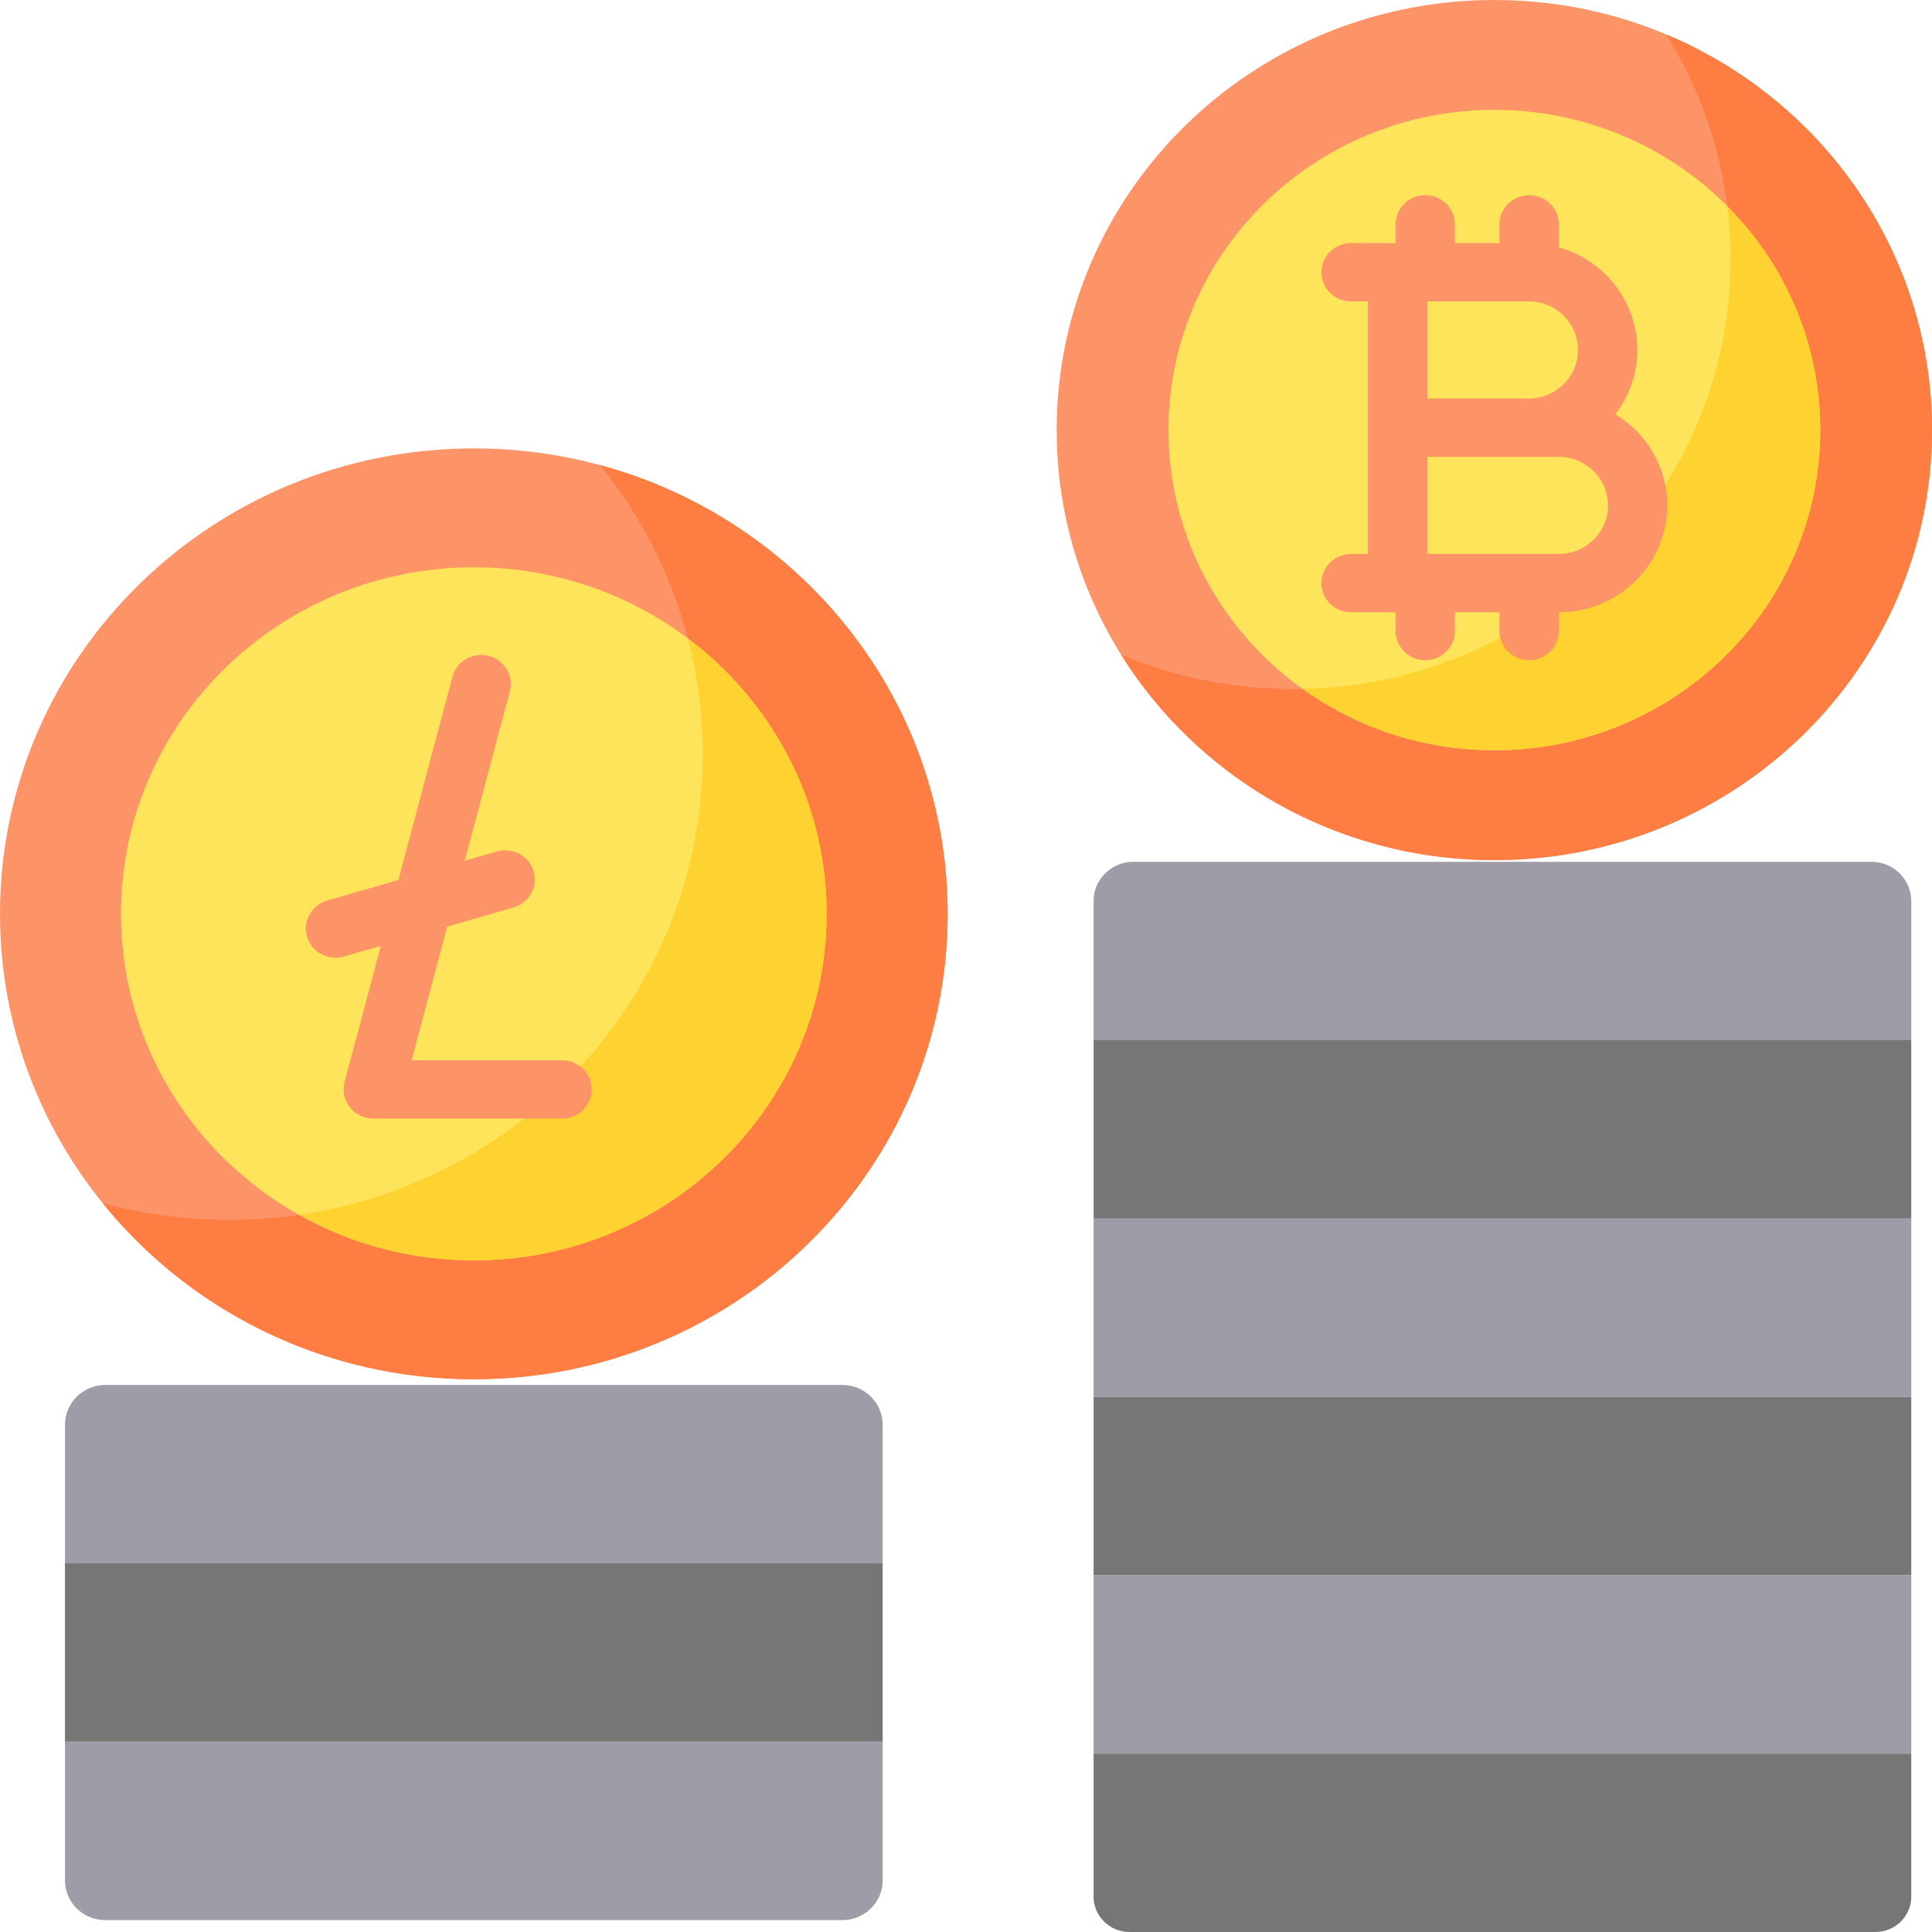 <svg width="30" height="30" viewBox="0 0 30 30" fill="none" xmlns="http://www.w3.org/2000/svg">
<path d="M16.981 16.152H29.678V18.922H16.981V16.152Z" fill="#767676"/>
<path d="M29.678 16.152H16.981V13.991C16.981 13.655 17.258 13.382 17.6 13.382H29.059C29.401 13.382 29.678 13.655 29.678 13.991V16.152Z" fill="#9E9CA7"/>
<path d="M16.981 18.922H29.678V21.691H16.981V18.922Z" fill="#9E9CA7"/>
<path d="M16.981 21.691H29.678V24.461H16.981V21.691Z" fill="#767676"/>
<path d="M16.981 24.461H29.678V27.23H16.981V24.461Z" fill="#9E9CA7"/>
<path d="M29.12 30H17.539C17.231 30 16.981 29.754 16.981 29.451V27.23H29.678V29.451C29.678 29.754 29.428 30 29.12 30Z" fill="#767676"/>
<path d="M13.706 24.276H1.009V22.123C1.009 21.782 1.289 21.506 1.635 21.506H13.08C13.426 21.506 13.706 21.782 13.706 22.123V24.276Z" fill="#9E9CA7"/>
<path d="M1.009 24.276H13.706V27.046H1.009V24.276Z" fill="#767676"/>
<path d="M13.08 29.815H1.635C1.289 29.815 1.009 29.54 1.009 29.199V27.046H13.706V29.199C13.706 29.54 13.426 29.815 13.08 29.815Z" fill="#9E9CA7"/>
<path d="M23.204 13.356C26.957 13.356 30 10.366 30 6.678C30 2.99 26.957 0 23.204 0C19.451 0 16.408 2.99 16.408 6.678C16.408 10.366 19.451 13.356 23.204 13.356Z" fill="#FD9468"/>
<path d="M25.871 0.534C26.505 1.549 26.871 2.744 26.871 4.022C26.871 7.71 23.829 10.7 20.075 10.7C19.128 10.7 18.227 10.509 17.408 10.165C18.603 12.079 20.752 13.356 23.204 13.356C26.957 13.356 30 10.366 30 6.678C30 3.92 28.299 1.553 25.871 0.534V0.534Z" fill="#FE7D43"/>
<path d="M23.204 11.65C25.999 11.65 28.265 9.424 28.265 6.678C28.265 3.932 25.999 1.706 23.204 1.706C20.41 1.706 18.144 3.932 18.144 6.678C18.144 9.424 20.41 11.65 23.204 11.65Z" fill="#FEE45A"/>
<path d="M26.82 3.205C26.854 3.473 26.871 3.745 26.871 4.022C26.871 7.659 23.913 10.616 20.232 10.698C21.067 11.296 22.094 11.65 23.204 11.65C25.994 11.65 28.264 9.419 28.264 6.678C28.264 5.327 27.713 4.102 26.82 3.205Z" fill="#FED230"/>
<path d="M25.889 7.847C25.889 7.249 25.566 6.725 25.083 6.433C25.297 6.154 25.424 5.808 25.424 5.433C25.424 4.678 24.908 4.039 24.205 3.84V3.483C24.205 3.233 23.999 3.031 23.744 3.031C23.49 3.031 23.284 3.233 23.284 3.483V3.774H22.591V3.483C22.591 3.233 22.386 3.031 22.131 3.031C21.877 3.031 21.671 3.233 21.671 3.483V3.774H20.979C20.725 3.774 20.519 3.977 20.519 4.227C20.519 4.477 20.725 4.68 20.979 4.68H21.242V6.641V8.602H20.979C20.725 8.602 20.519 8.805 20.519 9.055C20.519 9.305 20.725 9.508 20.979 9.508H21.671V9.799C21.671 10.049 21.877 10.252 22.131 10.252C22.386 10.252 22.591 10.049 22.591 9.799V9.508H23.284V9.799C23.284 10.049 23.49 10.252 23.744 10.252C23.999 10.252 24.205 10.049 24.205 9.799V9.508C25.134 9.507 25.889 8.764 25.889 7.847ZM24.503 5.435C24.503 5.85 24.16 6.188 23.738 6.188H22.163V4.68H23.738C24.16 4.68 24.503 5.018 24.503 5.435ZM24.204 8.602H22.163V7.094H23.738H24.204C24.626 7.094 24.969 7.432 24.969 7.849C24.969 8.265 24.626 8.602 24.204 8.602Z" fill="#FD9468"/>
<path d="M7.358 21.417C11.421 21.417 14.715 18.181 14.715 14.19C14.715 10.198 11.421 6.963 7.358 6.963C3.294 6.963 0 10.198 0 14.19C0 18.181 3.294 21.417 7.358 21.417Z" fill="#FD9468"/>
<path d="M9.317 7.222C10.315 8.456 10.912 10.017 10.912 11.715C10.912 15.707 7.617 18.942 3.554 18.942C2.875 18.942 2.218 18.852 1.595 18.683C2.942 20.349 5.023 21.417 7.358 21.417C11.421 21.417 14.715 18.181 14.715 14.19C14.715 10.865 12.429 8.065 9.317 7.222V7.222Z" fill="#FE7D43"/>
<path d="M7.358 19.571C10.383 19.571 12.836 17.162 12.836 14.19C12.836 11.218 10.383 8.809 7.358 8.809C4.332 8.809 1.879 11.218 1.879 14.19C1.879 17.162 4.332 19.571 7.358 19.571Z" fill="#FEE45A"/>
<path d="M10.682 9.916C10.832 10.491 10.912 11.094 10.912 11.715C10.912 15.343 8.191 18.346 4.644 18.863C5.445 19.313 6.371 19.571 7.358 19.571C10.378 19.571 12.836 17.157 12.836 14.19C12.836 12.45 11.99 10.9 10.682 9.916V9.916Z" fill="#FED230"/>
<path d="M8.728 16.464H6.391L6.944 14.389L7.973 14.091C8.217 14.021 8.357 13.769 8.285 13.529C8.214 13.289 7.958 13.152 7.714 13.222L7.216 13.366L7.916 10.738C7.981 10.496 7.834 10.248 7.588 10.185C7.342 10.122 7.09 10.266 7.026 10.508L6.186 13.664L5.081 13.983C4.837 14.054 4.697 14.306 4.769 14.546C4.828 14.743 5.011 14.871 5.21 14.871C5.253 14.871 5.297 14.865 5.34 14.852L5.914 14.687L5.35 16.802C5.314 16.938 5.344 17.082 5.431 17.193C5.518 17.304 5.653 17.369 5.795 17.369H8.728C8.982 17.369 9.188 17.167 9.188 16.917C9.188 16.667 8.982 16.464 8.728 16.464V16.464Z" fill="#FD9468"/>
</svg>
